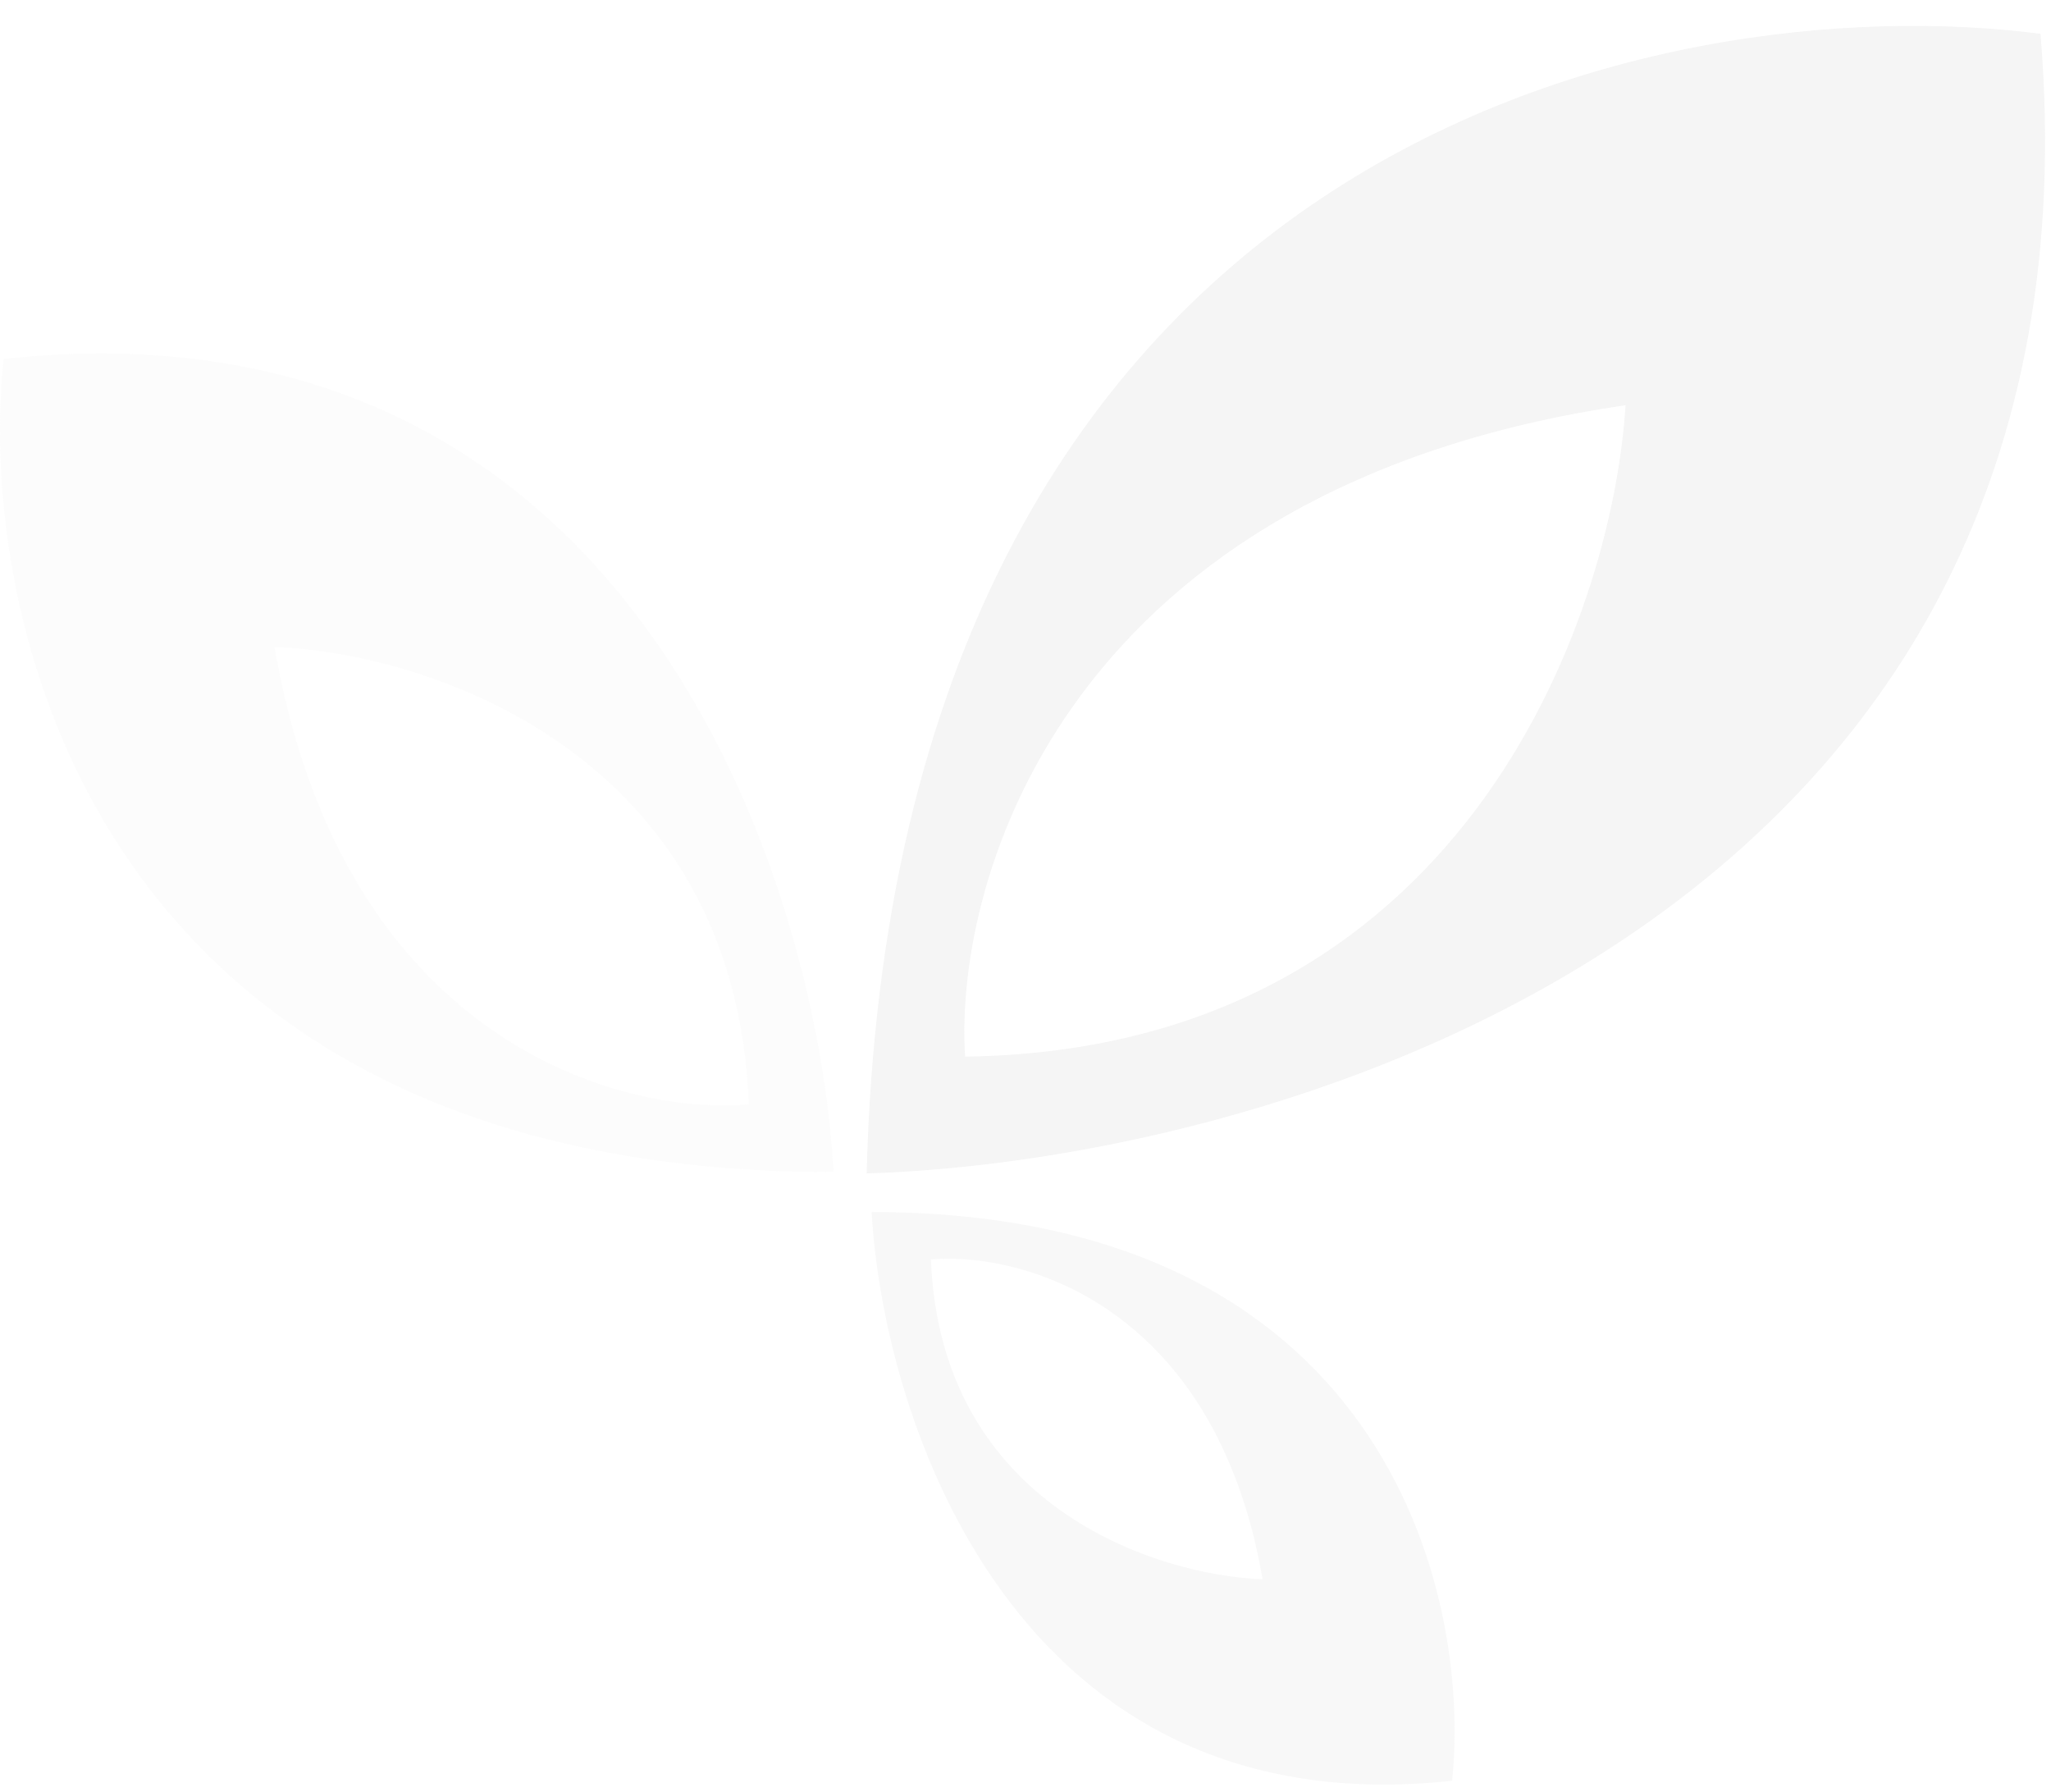 <svg width="158" height="138" viewBox="0 0 158 138" fill="none" xmlns="http://www.w3.org/2000/svg">
<g opacity="0.36">
<g opacity="0.73">
<path fill-rule="evenodd" clip-rule="evenodd" d="M66.766 90.383C99.26 89.363 162.835 70.379 157.189 2.606C127.88 -1.194 68.763 11.04 66.766 90.383ZM74.343 81.387C73.473 67.275 82.432 37.483 125.227 31.209C124.198 47.723 112.582 80.879 74.343 81.387Z" fill="#D7D7D7"/>
</g>
<g opacity="0.5">
<path fill-rule="evenodd" clip-rule="evenodd" d="M67.148 93.36C68.06 109.482 78.281 140.812 111.862 137.162C113.383 122.561 106.569 93.36 67.148 93.36ZM71.715 97.007C78.711 96.399 93.615 100.475 97.266 121.646C89.053 121.341 72.445 115.988 71.715 97.007Z" fill="#D7D7D7"/>
</g>
<g opacity="0.21">
<path fill-rule="evenodd" clip-rule="evenodd" d="M64.217 90.285C62.912 67.231 48.297 22.429 0.275 27.649C-1.899 48.528 7.844 90.285 64.217 90.285ZM57.686 85.069C47.682 85.939 26.368 80.11 21.148 49.836C32.893 50.271 56.642 57.927 57.686 85.069Z" fill="#D7D7D7"/>
</g>
</g>
</svg>
